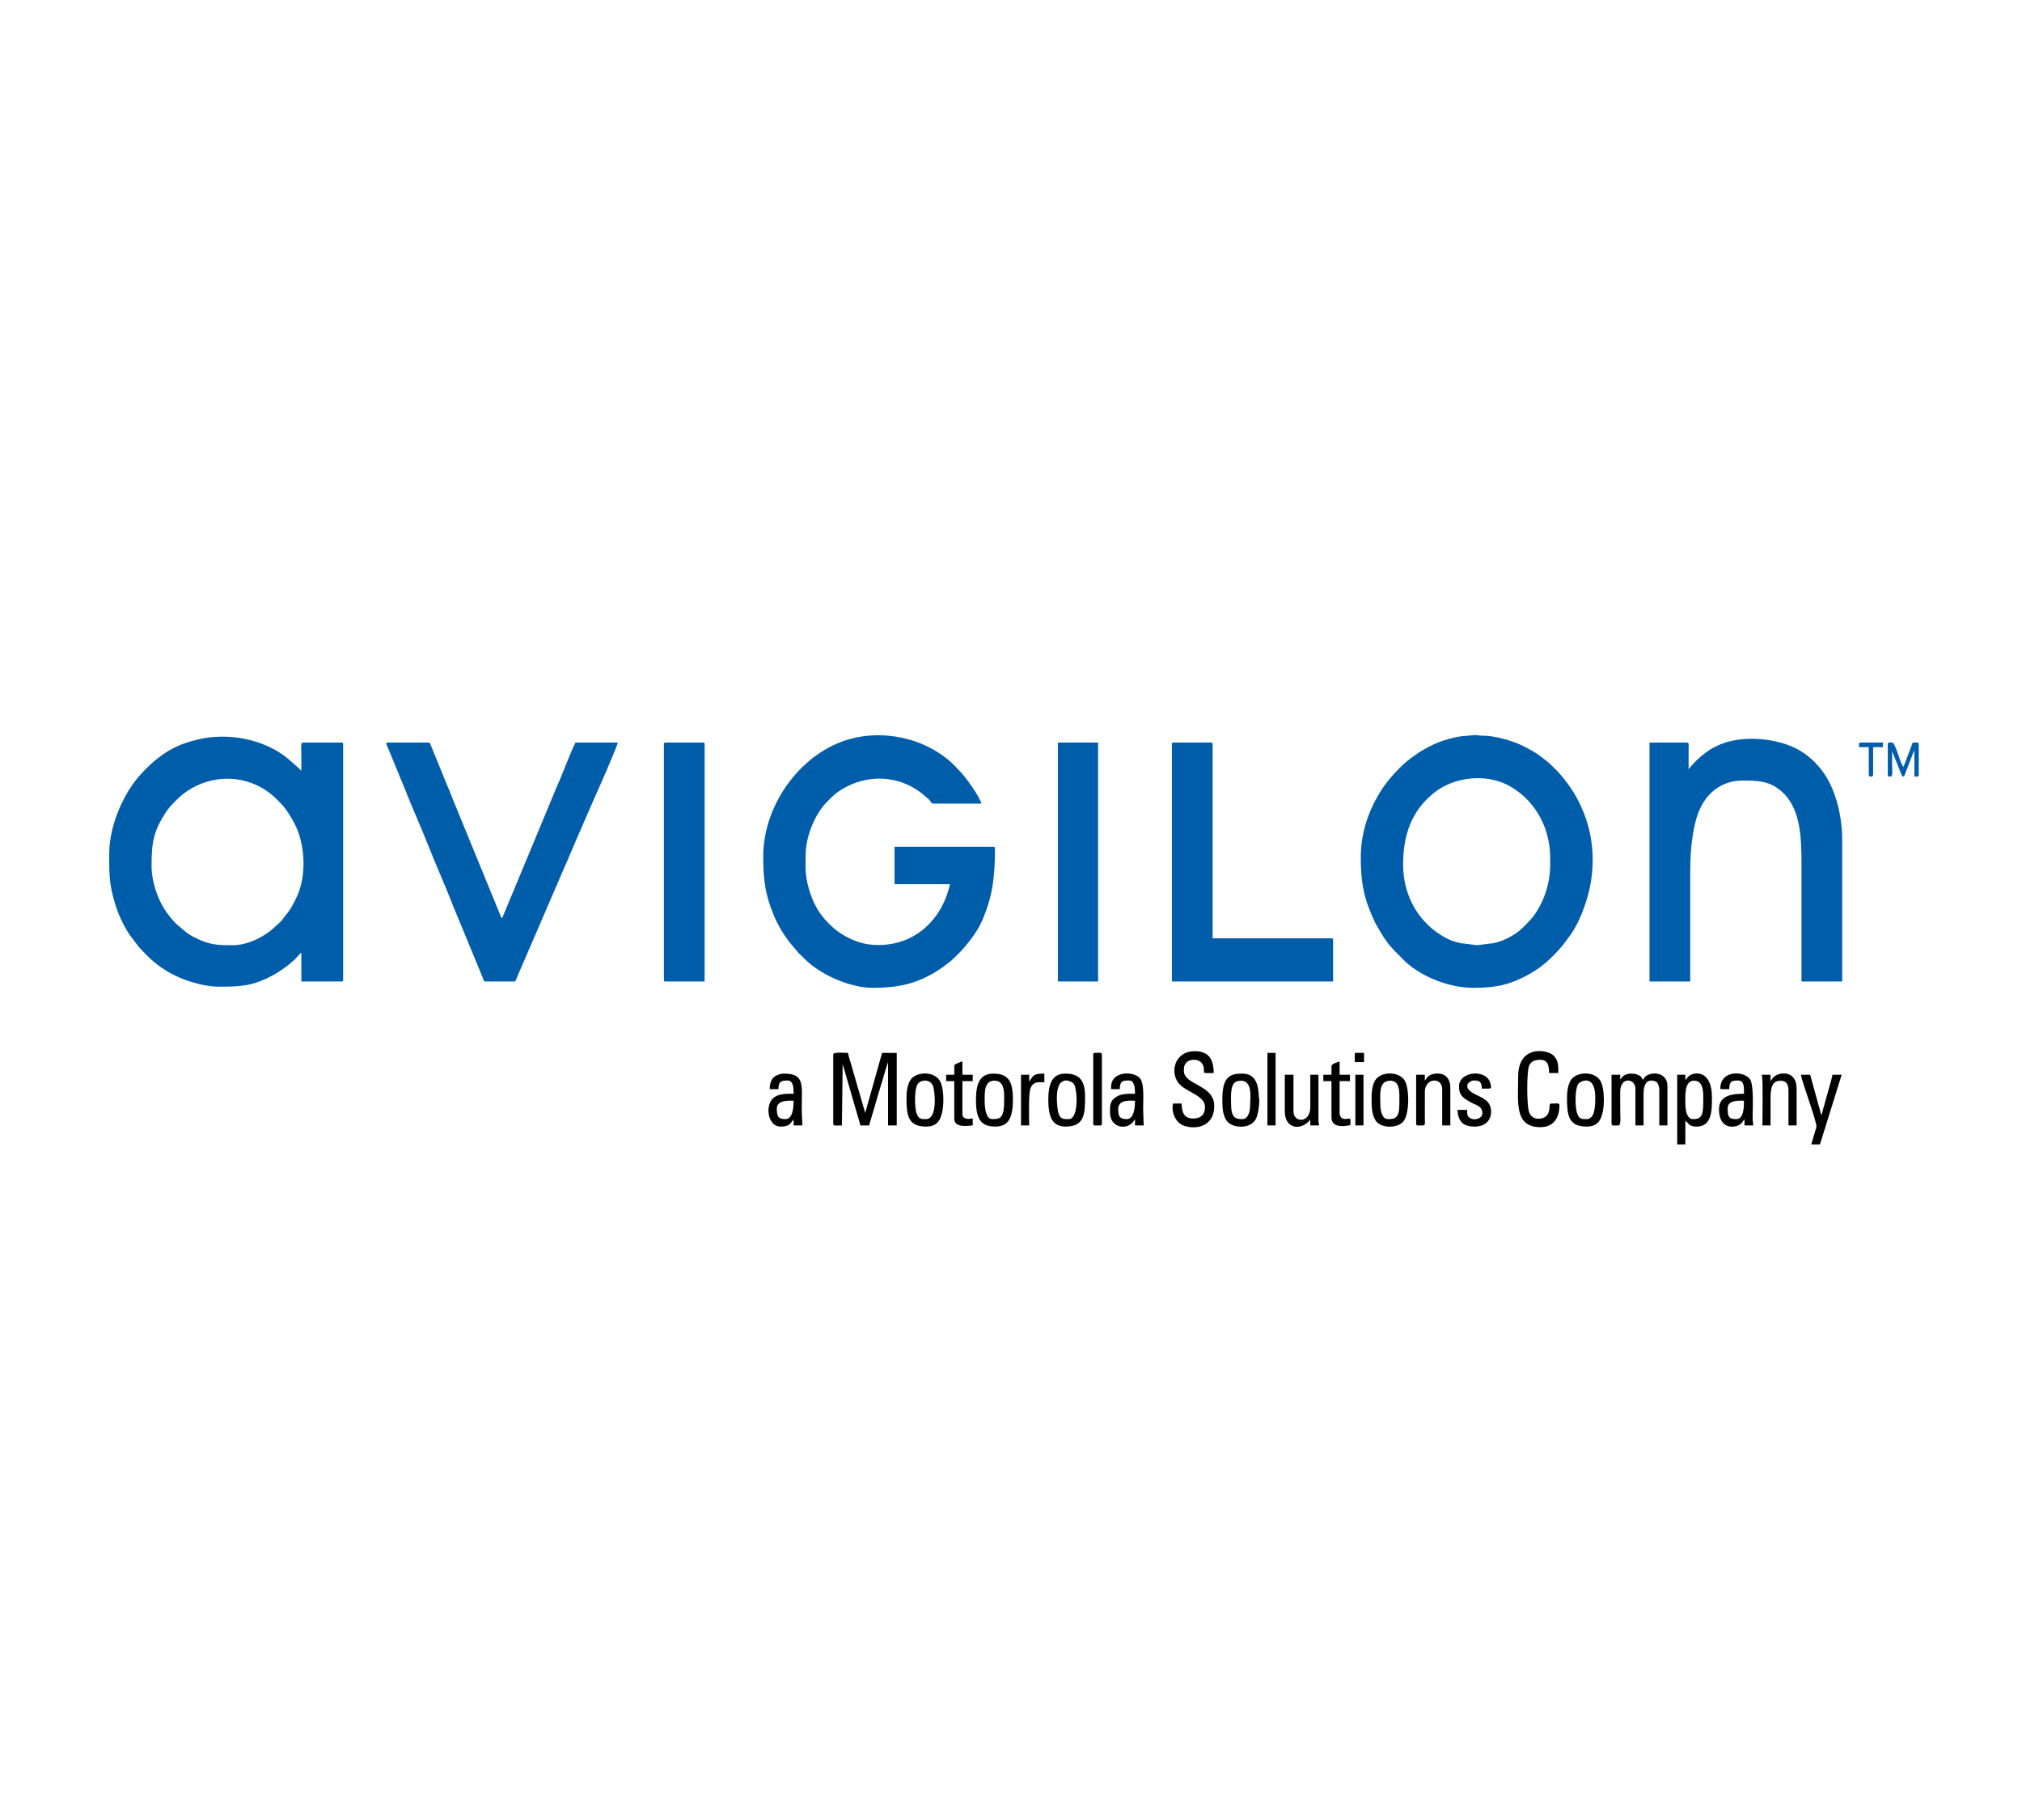 <?xml version="1.0" encoding="UTF-8"?>
<!DOCTYPE svg PUBLIC "-//W3C//DTD SVG 1.1//EN" "http://www.w3.org/Graphics/SVG/1.1/DTD/svg11.dtd">
<!-- Creator: CorelDRAW 2018 (64 Bit Versión de evaluación) -->
<svg xmlns="http://www.w3.org/2000/svg" xml:space="preserve" width="50mm" height="45mm" version="1.1" style="shape-rendering:geometricPrecision; text-rendering:geometricPrecision; image-rendering:optimizeQuality; fill-rule:evenodd; clip-rule:evenodd"
viewBox="0 0 5000 4500"
 xmlns:xlink="http://www.w3.org/1999/xlink">
 <defs>
  <style type="text/css">
   <![CDATA[
    .fil1 {fill:black}
    .fil0 {fill:#005DAA}
   ]]>
  </style>
 </defs>
 <g id="Capa_x0020_1">
  <g id="_2671523042848">
   <path class="fil0" d="M576.08 2337.09c-39.39,0 -58.93,-0.82 -95.66,-19.54 -18.22,-9.29 -26.64,-18.3 -40.46,-29.69 -4.91,-4.04 -7.67,-6.97 -11.88,-11.6l-9.97 -12.19c-25.15,-31.16 -43.35,-80.27 -43.35,-123.44 0,-59.62 5.53,-85.97 35.15,-132.12 9.34,-14.54 31.79,-37.05 45.38,-47.24 54.33,-40.74 127.52,-47.61 187,-16.14 22.27,11.78 37.76,25.82 54.27,43.51 14.19,15.22 29.79,41.81 37.87,60.9 20.28,47.93 22.42,118.43 0.03,166.56 -10.32,22.21 -16.25,33.1 -31.2,50.9 -2.53,3.01 -2.7,4.04 -5.37,7.11 -9.85,11.29 -10.25,9.9 -16.79,16.36 -25.68,25.31 -68.64,46.62 -105.02,46.62zm-306 -224.93l0 2.46 0 2.41c0.01,49.44 0.43,72.49 15.93,122.01 7.56,24.13 21.09,52.95 34.87,72.64l22.66 30.05c23.51,24.81 36.39,38.52 65.53,57.19 33.64,21.56 88.17,40.66 133.46,40.66 53.41,0 81.99,-1.49 131.07,-27.52 13.26,-7.03 35.59,-21.88 46.38,-31.95 3.3,-3.08 5.71,-4.76 8.78,-7.77 5.78,-5.68 10.06,-12.23 16.42,-16.75l0 71.18 99.31 0c3.1,0 4.03,-0.99 4.03,-4.27l0 -582.24c0,-3.28 -0.93,-4.27 -4.03,-4.27l-95.28 0c-6.64,0 -4.03,19.11 -4.03,32.74 0,12.34 0,24.68 0,37.01 -3.67,-2.61 -5.06,-4.93 -8.37,-8.2l-27.29 -23.72c-59.02,-47.19 -147.23,-63.15 -220.96,-45.25 -37.56,9.12 -65.81,20.88 -96.15,44.65 -3.86,3.03 -6.13,4.51 -10.02,7.87 -21.04,18.15 -43.99,42.06 -59.17,65.36 -29.16,44.74 -53.14,106.08 -53.14,165.71z"/>
   <path class="fil0" d="M1887.3 2117.86c0,57.67 5.17,93.74 25.11,142.77 10.3,25.33 23.81,48.02 39.73,68.89l24.11 28.53c4.04,3.62 5.47,4.35 9.36,8.57 38.44,41.62 114.4,75.81 172.8,75.81 54,0 95.13,-7.36 138.25,-29.87 16.51,-8.63 31.58,-18.38 45.8,-29.71 3.58,-2.85 6.29,-4.83 9.99,-7.91 2.43,-2.03 2.78,-2.7 5,-4.67 24.64,-21.98 56.77,-61.04 70.29,-92 26.07,-59.71 32.63,-106.98 32.63,-180.35 0,-3.28 -0.93,-4.27 -4.02,-4.27l-244.26 0 0 92.54 136.89 0c-20.88,95.06 -97.54,159.69 -197.1,149.27 -27.69,-2.89 -56.36,-15.8 -77.23,-30.54 -4.81,-3.4 -8.08,-5.78 -12.46,-9.56 -8.56,-7.39 -14.67,-13.59 -22.25,-21.95l-9.25 -11.55c-22.44,-29.76 -38.71,-78.14 -38.71,-118.38l0 -25.62c0,-53.37 25.23,-105.93 50.67,-132.75 17.14,-18.09 26.41,-27.03 49.99,-39.51 64.92,-34.35 144,-25.27 198.32,25.96 4.8,4.53 5.68,3.78 9.67,9.67 4.29,6.35 3.61,5.83 13.39,5.73l112.8 -0.07c-3.39,-15.42 -36.32,-61.92 -49.97,-76.55 -10.49,-11.25 -20.27,-22.03 -31.89,-31.65 -66.11,-54.73 -160.12,-73.59 -241.06,-52.11 -120.68,32.02 -216.6,160.37 -216.6,291.28z"/>
   <path class="fil0" d="M3469.63 2137.79c0,-73.87 20.91,-132.35 75.14,-176.54 49.98,-40.74 127.53,-48.74 183,-20.41 61.54,31.42 105.56,99.06 105.56,179.86l0 17.09c0,58.3 -24.3,110.65 -52,139.87 -17.23,18.16 -29.07,30.07 -53.12,41.87 -10.68,5.25 -21.21,9.49 -34.1,12.24l-41.88 5.25 -40.88 -5.06c-13.47,-3.31 -24.29,-6.59 -35.27,-12.42 -65.69,-34.88 -106.45,-101.85 -106.45,-181.75zm177.83 -320.31l1.91 0c5.28,0.3 8.62,1.52 16.2,1.42 29.58,-0.35 74.28,12.52 99.77,25.15 15.83,7.85 31.62,16.01 45.56,27.12 7.37,5.89 13.65,10.16 20.7,16.49l18.17 17.73c74.28,78.92 105.76,187.26 79.39,298.45 -4.95,20.91 -10.98,37.51 -17.79,55.16 -6.6,17.1 -15.87,33.97 -25.15,48.76l-23.04 31.09c-27.93,31.67 -49.45,52.77 -88.9,73.69 -43.81,23.22 -77.49,29.89 -131.52,29.89 -59.1,0 -127.38,-27.22 -168.07,-65.16l-26.87 -27.02c-21.78,-23.06 -30.21,-38.64 -45.04,-64.69 -4.92,-8.63 -7.24,-15.34 -11.45,-24.87 -19.93,-45.24 -26.39,-84.49 -26.39,-139.99 0,-65.12 21.21,-121.56 52.88,-170.25 15.4,-23.66 46.98,-58.56 70.85,-75.75 19.12,-13.77 23.21,-16.9 44.48,-28.28 16.12,-8.61 33.59,-15.22 52.16,-20.12 10.52,-2.77 18.69,-4.65 30.49,-6.09l31.66 -2.73z"/>
   <path class="fil0" d="M4175.57 1901.47l0.02 -51.27c0.09,-6.58 1.8,-14.21 -4.05,-14.21l-92.6 0 0 590.78 100.65 0 0 -274.75c0,-55.76 7.09,-115.92 24.59,-153.29 19.78,-42.26 57.25,-68.79 104.25,-68.79 36.58,0 66.57,0.39 96.22,26.07 46.11,39.94 50.07,107.93 50.07,177.5l0 293.26 100.66 0 0 -348.77c0,-65.97 -18.12,-131.44 -50.8,-173.89 -19.79,-25.71 -44.58,-45.92 -73.8,-58.38 -48.45,-20.67 -125.15,-28.32 -180.83,-3.45 -17.75,7.93 -26.27,13.9 -40.65,25.22 -4.81,3.78 -6.79,6.35 -11.69,10.37 -4.5,3.69 -7.05,7.02 -10.97,11.14 -2.02,2.12 -3.48,3.45 -5.3,5.78 -2.44,3.14 -2.74,4.53 -5.77,6.68z"/>
   <path class="fil0" d="M1200.15 2426.77l71.13 0c4.84,0 4.73,-5.65 9.41,-15.64l32.01 -74.24c2.66,-6.98 5.61,-12.11 8.05,-18.51l75.79 -175.85c1.65,-3.77 2.79,-5.59 4.36,-9.62l23.4 -54.9c2.55,-6.09 5.31,-11.98 8.05,-18.5l32.21 -74.03c2.79,-5.97 5.25,-12.48 8.06,-18.5 7.88,-16.93 54.38,-123.11 55,-130.99l-104.68 0c-14.15,28.36 -31.37,77.01 -45.63,108.19l-135.56 326c-4.12,-3.2 -4.11,-6.27 -6.32,-11.8l-117.52 -286.76c-3.91,-9.67 -7,-18.52 -11.26,-27.92 -3.99,-8.81 -7.71,-18.29 -10.99,-26.77l-31.2 -76.53c-1.14,-2.24 -1.5,-4.41 -5.23,-4.41l-100.66 0c-6.71,0 -2.13,5.74 1.72,15.26l30.52 74.4c2.54,5.99 5.51,12.73 7.83,18.73 18.47,47.8 42.48,100.48 61.37,148.45 19.43,49.37 42.41,100.19 61.14,148.68 4.73,12.23 10.35,24.7 15.55,37.6l57.58 139.65c1.76,4.45 1.59,8.01 5.87,8.01z"/>
   <path class="fil0" d="M2897.89 1840.26l0 586.51 398.61 0 0 -102.5c0,-3.27 -0.94,-4.27 -4.03,-4.27l-293.91 0 0 -479.74c0,-3.28 -0.94,-4.27 -4.03,-4.27l-92.61 0c-3.09,0 -4.03,0.99 -4.03,4.27z"/>
   <path class="fil0" d="M1641.7 1840.26l0 582.24c0,3.28 0.93,4.27 4.02,4.27l96.64 0 0 -586.51c0,-3.28 -0.94,-4.27 -4.03,-4.27l-92.61 0c-3.09,0 -4.02,0.99 -4.02,4.27z"/>
   <polygon class="fil0" points="2616.06,2426.77 2715.37,2426.77 2715.37,1835.99 2616.06,1835.99 "/>
   <path class="fil1" d="M2060.43 2607.56l0 170.83c0,6.45 6.88,4.27 21.47,4.27l1.86 -151.44c0.73,1.88 0.74,2.06 1.34,4.27l31.18 107.87c2.17,6.86 3.75,13.42 5.71,19.56 1.97,6.17 4.17,13.46 5.54,19.74l21.48 0 11.59 -38.95c4.24,-13.78 7.33,-25.62 11.38,-39.18 3.72,-12.4 8.07,-26.43 11.76,-38.77 2.08,-6.95 3.57,-12.82 5.7,-19.58l6.54 -20.11 0 156.59 21.48 0 0 -179.37 -36.24 0 -41.61 148.06c-0.18,-0.29 -0.42,-1.11 -0.49,-0.91l-37.25 -128.47c-1.61,-5.52 -3.96,-13.03 -5.2,-18.68 -12.42,0 -36.24,-2.86 -36.24,4.27z"/>
   <path class="fil1" d="M4006.46 2668.78l0 -11.39 -21.47 0 0 121c0,6.08 5.15,4.27 17.45,4.27 6.73,0 4.02,-25.26 4.02,-38.43 0,-14.72 0.06,-29.45 -0.03,-44.17 -0.24,-39.24 37.61,-33.63 37.61,-8.51l0 91.11 20.13 0 0 -78.29c0,-45.6 30.24,-30.78 32.53,-28.81 3.22,2.76 6.39,11.31 6.39,17.42l0 89.68 20.14 0 0 -96.8c0,-41.83 -54.22,-36.3 -59.06,-17.08l-2.68 0c-3.5,-13.89 -30.83,-18.77 -45.42,-9.74 -6.26,3.88 -5.34,6.43 -9.61,9.74z"/>
   <path class="fil1" d="M2979.76 2737.11c0,19.53 -11.48,28.47 -29.52,28.47 -21.28,0 -28.19,-14.29 -28.19,-37.01l-21.47 0c-4.25,19.33 4.58,45.77 25.45,54.14 26.06,10.45 76.55,6.49 76.55,-48.45 0,-52.95 -75.16,-50.82 -75.16,-86.83 0,-8.74 0.74,-15.14 7.03,-21.02 10.72,-10 40.12,-9.72 42.43,15.53 1.18,13 -5.23,11.18 24.36,11.18 0,-34.26 -12.66,-54.1 -46.97,-54.1 -45.56,0 -60.77,44.63 -43.25,74.35 15.8,26.81 68.74,32.93 68.74,63.74z"/>
   <path class="fil1" d="M3754.15 2661.66c0,63.56 -10.25,125.27 55.03,125.27 30.94,0 46.97,-21.23 46.97,-54.09 0,-6.33 -6.27,-4.27 -20.13,-4.27 -8.87,0 1.19,19.88 -13.91,32.23 -8.51,6.96 -34.08,10.93 -41.32,-12.09 -5.61,-17.81 -5.73,-97.59 0.18,-112.7 5.16,-13.2 15.39,-15.63 28.21,-15.63 17.77,0 21.47,14.04 21.47,32.74l22.81 0c0,-16.25 0.6,-32.16 -12.43,-43.75 -17.28,-15.37 -86.88,-25.13 -86.88,52.29z"/>
   <path class="fil1" d="M4167.52 2727.15c0,-19.67 -2.05,-52.65 19.21,-54.96 28.63,-3.1 25.07,35.95 25.07,56.38 0,34.03 -8.26,38.44 -25.5,38.44 -15.34,0 -18.78,-22.73 -18.78,-39.86zm0 102.49l-20.13 0 0 -172.25 20.13 0 0 12.81c3.92,-3.05 4.3,-6.39 10.12,-10.61 13.74,-9.95 55.64,-13.13 55.64,53.32 0,29.4 1,72.6 -37.58,72.6 -19.42,0 -17.84,-6.88 -28.18,-14.24l0 58.37z"/>
   <path class="fil1" d="M4293.67 2767.01c-19.34,0 -21.47,-6.2 -21.47,-27.05 0,-20.41 27.78,-18.51 40.26,-18.51 0,12.75 0.38,45.56 -18.79,45.56zm-36.24 -74.03l18.79 0c0,-18.76 4.83,-21.35 21.48,-21.35 16.99,0 14.76,20.93 14.76,32.74 -26.77,0 -61.74,2.86 -61.74,38.43 0,50.23 38.75,46.42 51.62,37.67 6.64,-4.52 6.83,-7.82 11.46,-13.46l0 15.65 21.48 0c0,-8.11 -1.38,-9.87 -1.39,-18.45 -0.03,-21.72 3.73,-82.57 -7.01,-96.49 -14.28,-18.48 -61.58,-21.19 -71.02,10.78 -0.63,2.1 -1.24,5 -1.53,8.68 -0.3,3.82 -1.55,5.8 3.1,5.8z"/>
   <path class="fil1" d="M2786.5 2767.01c-16.84,0 -21.47,-5.88 -21.47,-24.21 0,-24.11 26.25,-21.35 41.6,-21.35 0,14.55 -1.78,45.56 -20.13,45.56zm-38.92 -79.72l0 5.69 21.47 0c0,-21.69 8.78,-21.35 22.82,-21.35 13.4,0 14.76,18 14.76,32.74 -15.68,0 -33.27,-0.73 -46.46,7.66 -16.51,10.52 -15.27,22.89 -15.27,39.32 0,37.3 42.72,45.01 59.01,19.88l2.72 -4.22 0 15.65 21.48 0 -1.34 -39.86c0,-23.25 3.15,-61.14 -6.83,-75.33 -14.16,-20.13 -72.36,-20.34 -72.36,19.82z"/>
   <path class="fil1" d="M1942.33 2767.01c-15.92,0 -21.48,-4.51 -21.48,-25.63 0,-21.97 29.02,-19.93 41.61,-19.93 0,17.97 -2.33,45.56 -20.13,45.56zm-38.92 -74.03l21.47 0c0,-20.67 8.88,-21.35 22.81,-21.35 15.11,0 14.77,21.27 14.77,32.74 -16.48,0 -32.13,-0.77 -46.45,7.67 -25.37,14.95 -19.75,73.47 14.24,73.47 7.73,0 15.65,-0.73 21.73,-5.41 4.44,-3.42 7.03,-8.98 10.48,-11.67l0 14.23 21.47 0c0,-13.74 -1.34,-24.69 -1.34,-39.86 0,-61.59 7.79,-88.26 -44.29,-88.26 -9.7,0 -20.73,4.75 -25.61,9.85 -6.31,6.6 -9.28,15.39 -9.28,28.59z"/>
   <path class="fil1" d="M2613.37 2714.33c0,-60.37 37.15,-41.26 41.88,-34.45 9.54,13.7 12.46,87.13 -12.35,87.13 -13.5,0 -21.79,0.89 -26.3,-17.67 -2.05,-8.44 -3.23,-25.06 -3.23,-35.01zm21.47 71.18c47.17,0 48.32,-31.53 48.32,-74.02 0,-39.67 -13.62,-56.95 -48.32,-56.95 -26.38,0 -36.92,15.97 -40.88,39.21 -2.2,12.96 -2.41,36.88 0.01,51.13 1.47,8.68 3.02,15.14 6.37,21.71 6.11,11.99 17.55,18.92 34.5,18.92z"/>
   <path class="fil1" d="M2434.87 2720.03c0,-20.74 -0.63,-48.07 24.16,-48.07 24.2,0 24.16,26 24.16,46.64 0,46.03 -8.88,48.41 -29.53,48.41 -16.32,0 -18.79,-28.56 -18.79,-46.98zm-21.47 0c0,45.27 10.75,65.48 48.32,65.48 7.58,0 15.8,-1.82 21.07,-4.69 20.08,-10.9 21.87,-39.74 21.87,-63.64 0,-44.07 -11.72,-62.64 -48.31,-62.64 -35.36,0 -42.95,28.1 -42.95,65.49z"/>
   <path class="fil1" d="M2289.93 2767.01c-10.14,0 -18.37,1.05 -23.61,-14.83 -4.78,-14.5 -5.69,-58.23 2.64,-71.48 6.49,-10.3 30.1,-14.82 38.03,4.15 4.91,11.74 12.17,82.16 -17.06,82.16zm-48.32 -54.1c0,42.42 2.06,72.6 48.32,72.6 27.28,0 36.11,-15.86 40.42,-38.27 4.04,-20.97 3.35,-56.3 -5.28,-73.03 -14.01,-27.17 -61.33,-25.22 -74.37,-2.91 -6.23,10.68 -9.09,24.85 -9.09,41.61z"/>
   <path class="fil1" d="M3072.37 2767.01c-17.12,0 -28.19,-2.34 -28.19,-38.44 0,-18.44 -3,-51.12 16.22,-55.45 16.02,-3.6 25.76,2.65 29.5,16.92 3.79,14.47 1.59,29.74 1.27,45.67 -0.29,14.31 -5.52,31.3 -18.8,31.3zm-49.66 -55.52c0,21.1 -1.09,40.63 9.61,58.13 12.54,20.49 59.56,23.74 73.21,-3.03 5.61,-11.01 8.72,-34.03 8.38,-46.48 -0.14,-5.04 -1.15,-4.85 -1.31,-11.44 -0.63,-27 -8.55,-54.13 -40.23,-54.13 -15.88,0 -31.07,1.11 -40.87,16.44 -5.81,9.07 -8.79,25.75 -8.79,40.51z"/>
   <path class="fil1" d="M3923.25 2767.01c-10.13,0 -18.36,1.05 -23.6,-14.83 -4.79,-14.5 -5.7,-58.23 2.64,-71.48 5.51,-8.75 42.44,-25.3 42.44,32.21 0,19.62 0.2,54.1 -21.48,54.1zm-48.31 -54.1c0,42.42 2.05,72.6 48.31,72.6 27.28,0 36.11,-15.86 40.43,-38.27 4.03,-20.97 3.34,-56.3 -5.28,-73.03 -14.01,-27.17 -61.34,-25.22 -74.37,-2.91 -6.23,10.68 -9.09,24.85 -9.09,41.61z"/>
   <path class="fil1" d="M3413.26 2729.99c0,-25.65 -4.23,-55.15 22,-57.84 7.86,-0.8 14.87,2.18 18.83,7.41 8.47,11.17 6.14,37.08 6.14,53.28 0,32.97 -12.64,34.17 -28.18,34.17 -14.63,0 -18.79,-20.81 -18.79,-37.02zm-21.47 -19.93c0,21.32 -1.34,42.94 9.93,60.64 12.44,19.54 54.9,20.24 69.49,0.83 14.68,-19.52 14.4,-84.58 0.75,-102.38 -15.57,-20.29 -56.71,-19.83 -70.83,1 -6.01,8.87 -9.34,24.39 -9.34,39.91z"/>
   <path class="fil1" d="M4500.35 2829.64l53.69 -172.25 -22.82 0c-0.53,6.75 -10.83,41.12 -13.26,49.99 -2.3,8.4 -4.52,16.23 -6.71,24.2 -2.42,8.83 -4.92,16.56 -6.87,25.46 -0.19,-0.28 -0.43,-1.09 -0.5,-0.89l-1.65 -3.95c-0.72,-2.29 -1.29,-5.12 -1.72,-6.71l-24.31 -88.1 -22.82 0c1.11,14.11 40.22,117.83 38.25,128.7 -0.78,4.29 -2.22,7.8 -3.19,10.99l-9.56 32.56 21.47 0z"/>
   <path class="fil1" d="M3523.31 2671.63l0 -14.24 -21.47 0 0 121c0,6.08 5.15,4.27 17.44,4.27 6.21,0 4.05,-11.36 4.03,-18.5l0.14 -68.19c3.16,-31.64 42.81,-32.23 42.81,-2.99l0 89.68 20.13 0 0 -92.53c0,-43.16 -39.76,-38.5 -51.85,-30.8 -5.14,3.27 -5.35,4.64 -8.78,9.2l-2.45 3.1z"/>
   <path class="fil1" d="M3177.05 2748.5c0,41.75 39.1,49.19 63.08,19.93l0 14.23 21.47 0c-0.13,-6.43 -1.34,-5.65 -1.34,-12.81l0 -112.46 -20.13 0 0 79.72c0,41.11 -41.61,39.1 -41.61,11.39l0 -91.11 -21.47 0 0 91.11z"/>
   <path class="fil1" d="M3607.86 2685.86c0,20.53 7.36,26.97 25.07,37.47 16.87,10 32.64,10.39 32.64,29.44 0,18.3 -37.58,21.08 -37.58,-1.42l0 -7.12 -24.15 0c2.26,28.84 13.78,41.28 42.94,41.28 11.51,0 21.4,-3.13 28.06,-8.67 15.56,-12.93 17.66,-42 -0.41,-56.25 -8.37,-6.6 -14.01,-8.87 -23.61,-13.39 -41.35,-19.49 -14.99,-35.57 -8.06,-35.57 9.84,0 21.47,-1.32 21.47,19.92 24.82,0 24.65,2.4 21.21,-12.48 -8.57,-37.07 -77.58,-30.84 -77.58,6.79z"/>
   <path class="fil1" d="M4378.22 2673.05l0 -15.66 -21.47 0c3.2,14.58 1.34,103.33 1.34,125.27l20.13 0 0 -66.9c0,-17.76 1.72,-36.99 14.34,-41.75 6.67,-2.53 15.55,-2.76 21.42,0.97 6,3.83 8.53,11.2 8.53,20.85l0 86.83 20.13 0 0 -91.11c0,-48.42 -47.84,-41.45 -59.29,-25.87l-5.13 7.37z"/>
   <path class="fil1" d="M3292.47 2636.04l0 21.35 -20.13 0 0 15.66 20.13 0 0 89.68c0,23 24.1,22.99 39.44,20.48 8.34,-1.36 7.53,0.77 7.53,-13.36 0,-9.25 -12.37,1.67 -22.29,-6.25 -2.32,-1.85 -4.55,-6.9 -4.55,-10.83l0 -79.72 25.5 0 0 -15.66 -25.5 0 0 -32.74c-2.23,0.19 -20.13,5.64 -20.13,11.39z"/>
   <path class="fil1" d="M2359.72 2636.04l0 21.35 -20.13 0 0 15.66 20.13 0 0 92.53c0,25.53 37.49,17.08 45.63,17.08l0 -17.08c-7.68,0 -9.14,2.26 -16.19,0.16 -5.55,-1.65 -9.31,-4.32 -9.31,-11.55l0 -81.14 25.5 0 0 -15.66 -25.5 0 0 -32.74c-4.15,0.36 -7.35,2.13 -11.15,3.84 -3.56,1.59 -8.98,3.21 -8.98,7.55z"/>
   <path class="fil1" d="M2703.29 2607.56l0 170.83c0,6.08 5.15,4.27 17.45,4.27 3.09,0 4.03,-0.99 4.03,-4.27l0 -170.83c0,-6.07 -5.16,-4.27 -17.45,-4.27 -3.09,0 -4.03,1 -4.03,4.27z"/>
   <polygon class="fil1" points="3134.1,2782.66 3154.23,2782.66 3154.23,2603.29 3134.1,2603.29 "/>
   <path class="fil0" d="M4668.12 1840.26l0 75.45c0,4.83 2.35,4.27 6.71,4.27 6.57,0 4.02,-14.53 4.02,-28.47 0,-11.39 0,-22.78 0,-34.17l22.73 57.04c1.74,4.16 1.47,5.13 6.8,5.6l23.39 -60.61c1.62,-3.38 0.49,-1.48 2.11,-3.45l0 64.06c7.6,0 10.73,1.12 10.73,-4.27l0 -75.45c0,-5.54 -3.44,-4.27 -12.07,-4.27 -4.78,0 -4.44,5.18 -7.68,13.21l-17.82 46.58c-8.48,-6.59 -19.56,-59.79 -28.19,-59.79 -7.6,0 -10.73,-1.12 -10.73,4.27z"/>
   <path class="fil1" d="M2544.93 2674.47l0 -17.08 -20.14 0 0 125.27 20.14 0c0,-18.33 -2.37,-80.9 4.04,-93.93 7.49,-15.22 17.97,-12.83 33.53,-12.83l0 -21.36c-24.5,0 -26.5,2.71 -35.87,17.47 -1.43,2.24 -0.47,0.95 -1.7,2.46z"/>
   <polygon class="fil1" points="3351.52,2782.66 3371.65,2782.66 3371.65,2657.39 3351.52,2657.39 "/>
   <path class="fil0" d="M4596.98 1840.26l0 7.12 24.16 0 0 68.33c0,6.16 10.74,6.16 10.74,0l0 -68.33 24.15 0 0 -11.39 -55.02 0c-3.09,0 -4.03,0.99 -4.03,4.27z"/>
   <polygon class="fil1" points="3350.18,2626.07 3372.99,2626.07 3372.99,2603.29 3350.18,2603.29 "/>
  </g>
 </g>
</svg>
